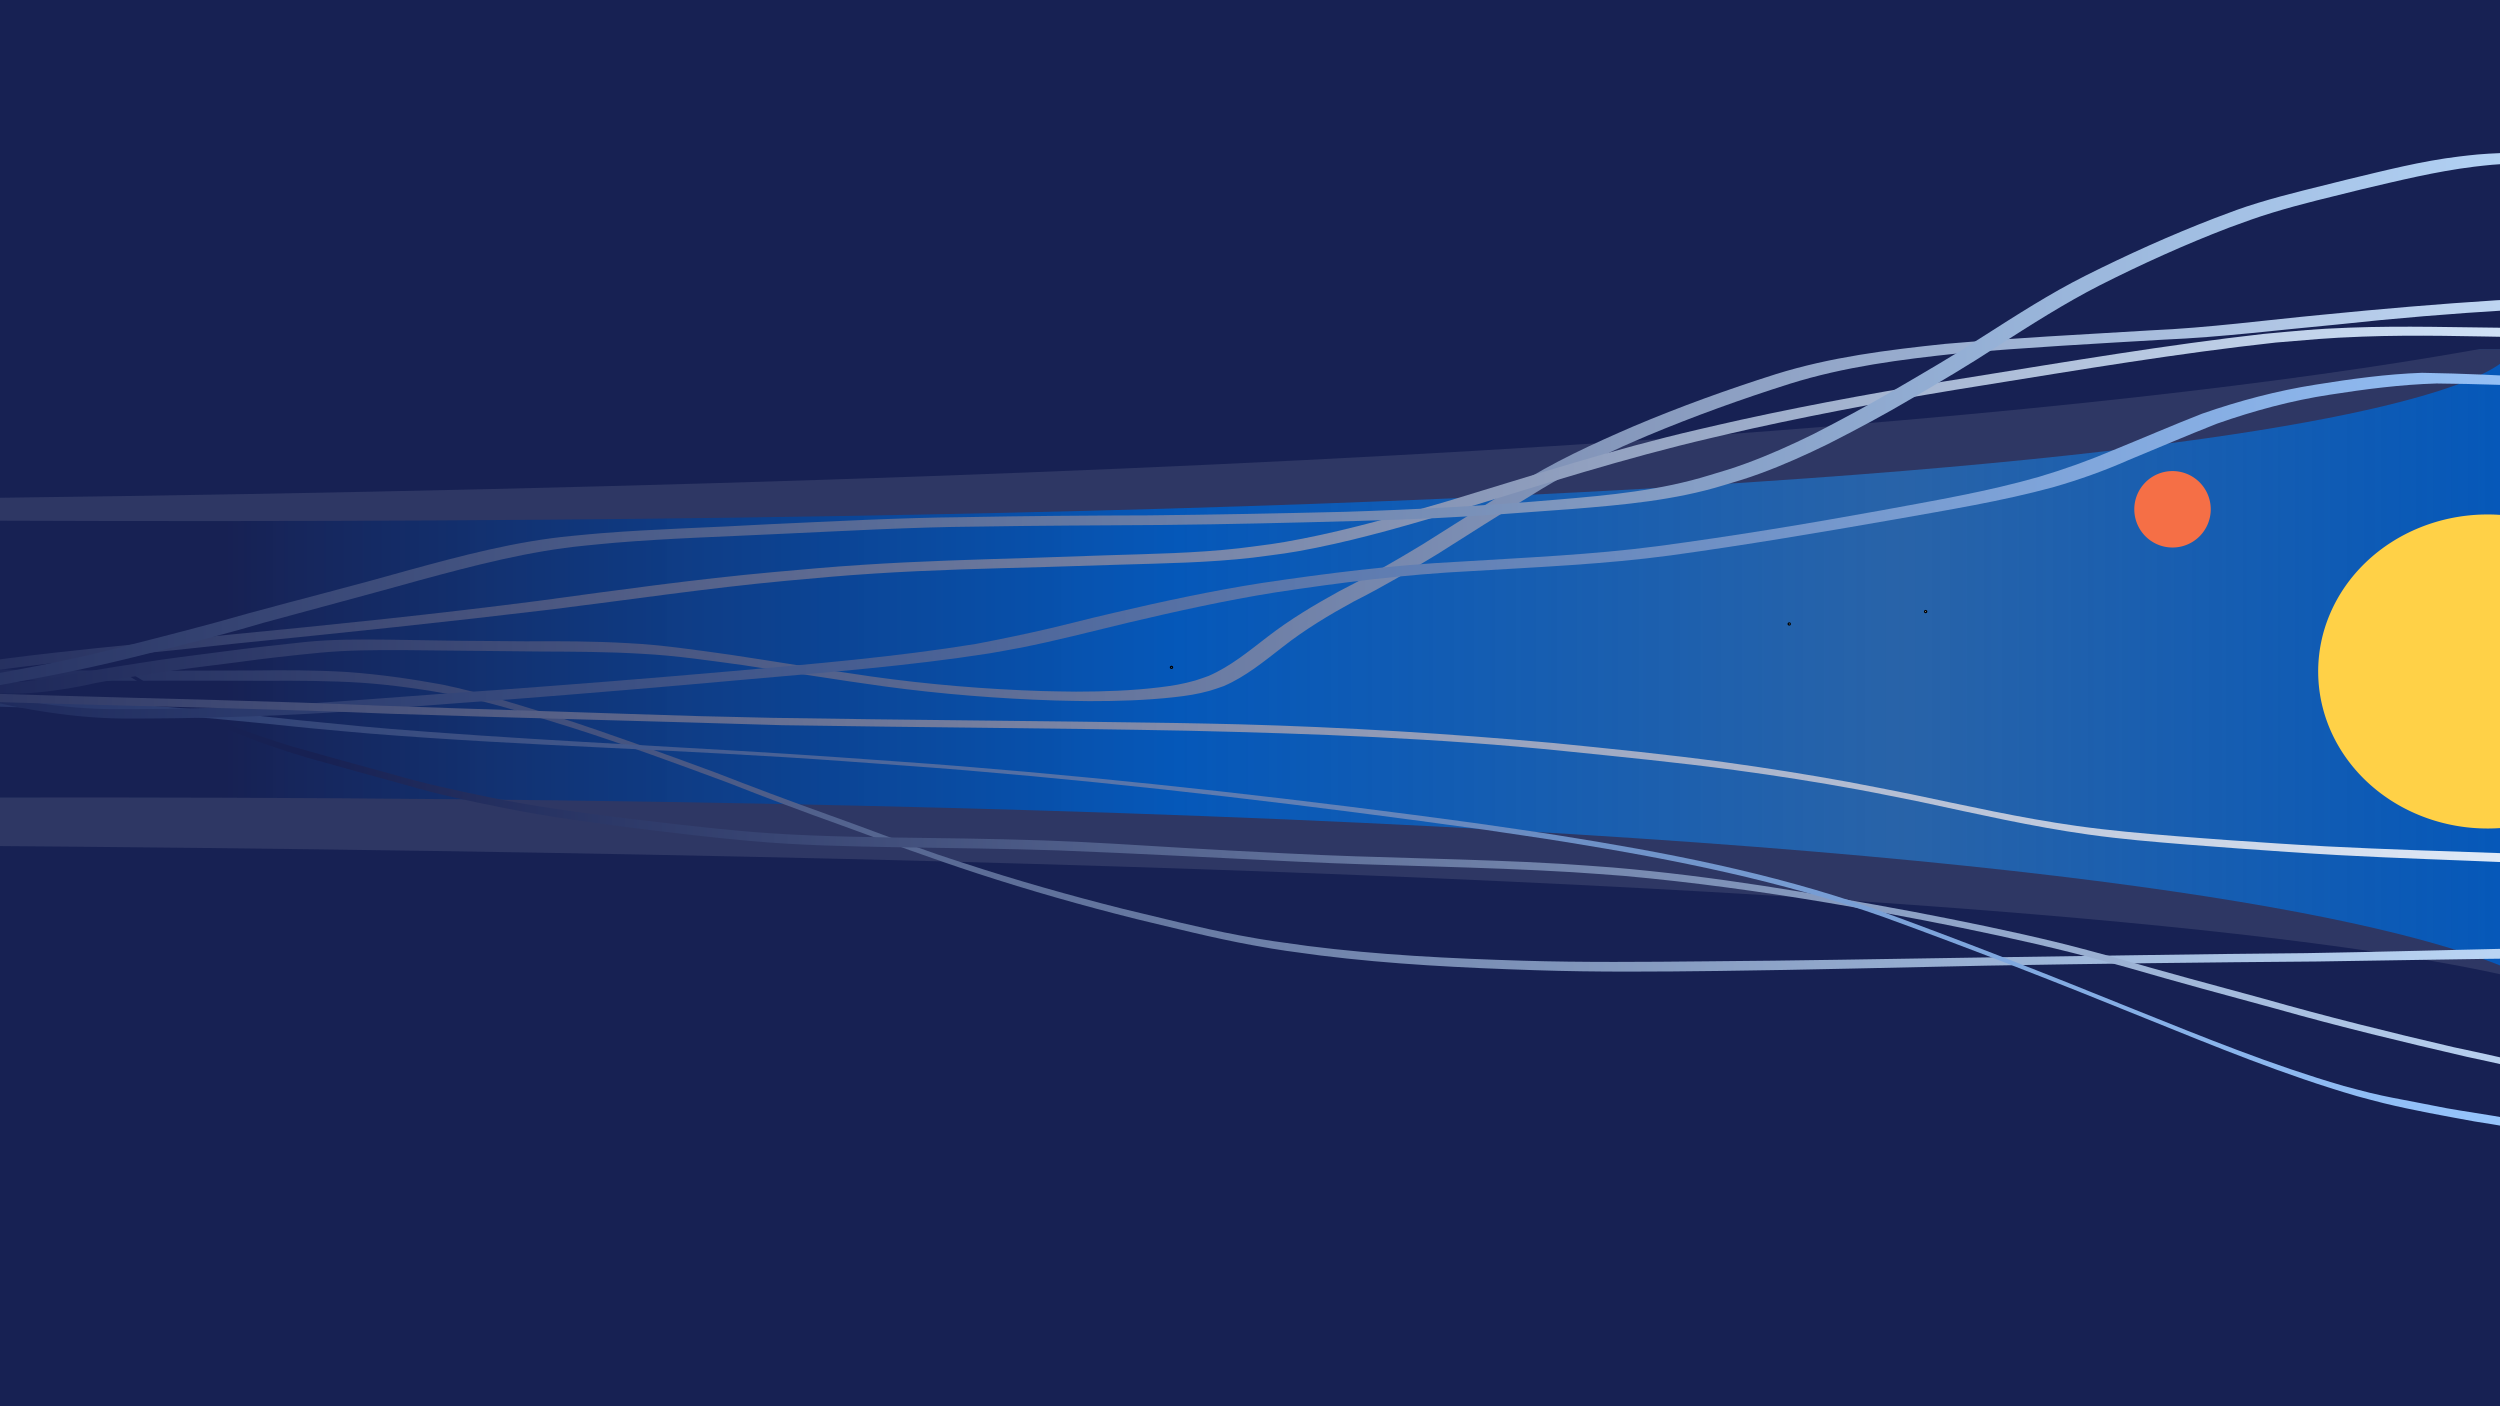 <?xml version="1.0" encoding="UTF-8" standalone="no"?>
<!-- Created with Inkscape (http://www.inkscape.org/) -->

<svg
   width="1920"
   height="1080"
   viewBox="0 0 1920 1080"
   version="1.1"
   id="svg5"
   inkscape:version="1.2.2 (732a01da63, 2022-12-09)"
   sodipodi:docname="Ozadje.svg"
   xmlns:inkscape="http://www.inkscape.org/namespaces/inkscape"
   xmlns:sodipodi="http://sodipodi.sourceforge.net/DTD/sodipodi-0.dtd"
   xmlns:xlink="http://www.w3.org/1999/xlink"
   xmlns="http://www.w3.org/2000/svg"
   xmlns:svg="http://www.w3.org/2000/svg">
  <rect x="0" y="0" width="1920" height="1080" fill="#808080" stroke="none"/>
  <sodipodi:namedview
     id="namedview7"
     pagecolor="#ffffff"
     bordercolor="#000000"
     borderopacity="0.25"
     inkscape:showpageshadow="2"
     inkscape:pageopacity="0.0"
     inkscape:pagecheckerboard="0"
     inkscape:deskcolor="#d1d1d1"
     inkscape:document-units="px"
     showgrid="true"
     inkscape:zoom="0.63020833"
     inkscape:cx="935.40496"
     inkscape:cy="547.43802"
     inkscape:window-width="1920"
     inkscape:window-height="1009"
     inkscape:window-x="-8"
     inkscape:window-y="-8"
     inkscape:window-maximized="1"
     inkscape:current-layer="layer1">
    <inkscape:grid
       type="xygrid"
       id="grid1153" />
  </sodipodi:namedview>
  <defs
     id="defs2">
    <linearGradient
       inkscape:collect="always"
       id="linearGradient28306">
      <stop
         style="stop-color:#172153;stop-opacity:1;"
         offset="0"
         id="stop28302" />
      <stop
         style="stop-color:#b9d9fb;stop-opacity:1;"
         offset="1"
         id="stop28304" />
    </linearGradient>
    <linearGradient
       inkscape:collect="always"
       id="linearGradient28227">
      <stop
         style="stop-color:#172153;stop-opacity:1;"
         offset="0"
         id="stop28223" />
      <stop
         style="stop-color:#e9f3ff;stop-opacity:1;"
         offset="1"
         id="stop28225" />
    </linearGradient>
    <linearGradient
       inkscape:collect="always"
       id="linearGradient28079">
      <stop
         style="stop-color:#172153;stop-opacity:1;"
         offset="0"
         id="stop28075" />
      <stop
         style="stop-color:#d9ebff;stop-opacity:1;"
         offset="1"
         id="stop28077" />
    </linearGradient>
    <linearGradient
       inkscape:collect="always"
       id="linearGradient27931">
      <stop
         style="stop-color:#172153;stop-opacity:1;"
         offset="0"
         id="stop27927" />
      <stop
         style="stop-color:#9cc9ff;stop-opacity:1;"
         offset="1"
         id="stop27929" />
    </linearGradient>
    <linearGradient
       inkscape:collect="always"
       id="linearGradient27783">
      <stop
         style="stop-color:#172153;stop-opacity:1;"
         offset="0"
         id="stop27779" />
      <stop
         style="stop-color:#98c7ff;stop-opacity:1;"
         offset="1"
         id="stop27781" />
    </linearGradient>
    <linearGradient
       inkscape:collect="always"
       id="linearGradient27359">
      <stop
         style="stop-color:#172153;stop-opacity:1;"
         offset="0"
         id="stop27355" />
      <stop
         style="stop-color:#cce4ff;stop-opacity:1;"
         offset="1"
         id="stop27357" />
    </linearGradient>
    <linearGradient
       inkscape:collect="always"
       id="linearGradient27004">
      <stop
         style="stop-color:#172153;stop-opacity:1;"
         offset="0.154"
         id="stop27000" />
      <stop
         style="stop-color:#c8e2ff;stop-opacity:1;"
         offset="1"
         id="stop27002" />
    </linearGradient>
    <linearGradient
       inkscape:collect="always"
       id="linearGradient24567">
      <stop
         style="stop-color:#172153;stop-opacity:1;"
         offset="0"
         id="stop24563" />
      <stop
         style="stop-color:#c5e1ff;stop-opacity:1;"
         offset="1"
         id="stop24565" />
    </linearGradient>
    <linearGradient
       id="linearGradient17404"
       inkscape:swatch="solid">
      <stop
         style="stop-color:#f56f46;stop-opacity:1;"
         offset="0"
         id="stop17402" />
    </linearGradient>
    <linearGradient
       inkscape:collect="always"
       id="linearGradient10129">
      <stop
         style="stop-color:#172153;stop-opacity:1;"
         offset="0.109"
         id="stop10125" />
      <stop
         style="stop-color:#0056bb;stop-opacity:0.962;"
         offset="0.468"
         id="stop10138" />
      <stop
         style="stop-color:#0056bb;stop-opacity:0.686;"
         offset="0.74"
         id="stop10140" />
      <stop
         style="stop-color:#0056bb;stop-opacity:1;"
         offset="1"
         id="stop10127" />
    </linearGradient>
    <linearGradient
       id="linearGradient6504"
       inkscape:swatch="solid">
      <stop
         style="stop-color:#ffffff;stop-opacity:1;"
         offset="0"
         id="stop6502" />
    </linearGradient>
    <linearGradient
       id="linearGradient2809"
       inkscape:swatch="solid">
      <stop
         style="stop-color:#172153;stop-opacity:1;"
         offset="0"
         id="stop2807" />
    </linearGradient>
    <linearGradient
       id="linearGradient2801"
       inkscape:swatch="solid">
      <stop
         style="stop-color:#172153;stop-opacity:1;"
         offset="0"
         id="stop2799" />
    </linearGradient>
    <linearGradient
       id="linearGradient2685"
       inkscape:swatch="solid">
      <stop
         style="stop-color:#2e3764;stop-opacity:1;"
         offset="0"
         id="stop2683" />
    </linearGradient>
    <linearGradient
       id="linearGradient1897"
       inkscape:swatch="solid">
      <stop
         style="stop-color:#2e3764;stop-opacity:1;"
         offset="0"
         id="stop1895" />
    </linearGradient>
    <linearGradient
       id="linearGradient1185"
       inkscape:swatch="solid">
      <stop
         style="stop-color:#ff0000;stop-opacity:1;"
         offset="0"
         id="stop1183" />
    </linearGradient>
    <linearGradient
       id="linearGradient1171"
       inkscape:swatch="solid">
      <stop
         style="stop-color:#0058c0;stop-opacity:1;"
         offset="0"
         id="stop1169" />
    </linearGradient>
    <linearGradient
       id="linearGradient1163"
       inkscape:swatch="solid">
      <stop
         style="stop-color:#ff0000;stop-opacity:1;"
         offset="0"
         id="stop1161" />
    </linearGradient>
    <linearGradient
       id="linearGradient1093"
       inkscape:swatch="solid">
      <stop
         style="stop-color:#ff0000;stop-opacity:1;"
         offset="0"
         id="stop1091" />
    </linearGradient>
    <linearGradient
       inkscape:collect="always"
       xlink:href="#linearGradient1897"
       id="linearGradient1899"
       x1="-868.496"
       y1="312.595"
       x2="1932.696"
       y2="312.595"
       gradientUnits="userSpaceOnUse"
       gradientTransform="translate(-3.174,22.215)" />
    <linearGradient
       inkscape:collect="always"
       xlink:href="#linearGradient2685"
       id="linearGradient2687"
       x1="-898.821"
       y1="685.46"
       x2="1931.166"
       y2="685.46"
       gradientUnits="userSpaceOnUse"
       gradientTransform="matrix(1.021,0,0,1.286,4.87,-183.072)" />
    <linearGradient
       inkscape:collect="always"
       xlink:href="#linearGradient2809"
       id="linearGradient2811"
       x1="-30.149"
       y1="923.504"
       x2="1939.041"
       y2="923.504"
       gradientUnits="userSpaceOnUse"
       gradientTransform="translate(-4.76,20.628)" />
    <linearGradient
       inkscape:collect="always"
       xlink:href="#linearGradient10129"
       id="linearGradient10131"
       x1="-39.669"
       y1="528.397"
       x2="2002.512"
       y2="528.397"
       gradientUnits="userSpaceOnUse"
       gradientTransform="translate(-11.107,-3.174)" />
    <linearGradient
       inkscape:collect="always"
       xlink:href="#linearGradient24567"
       id="linearGradient24569"
       x1="-90.218"
       y1="627.152"
       x2="2051.241"
       y2="627.152"
       gradientUnits="userSpaceOnUse" />
    <linearGradient
       inkscape:collect="always"
       xlink:href="#linearGradient27004"
       id="linearGradient27006"
       x1="-90.02"
       y1="669.834"
       x2="2090.055"
       y2="669.834"
       gradientUnits="userSpaceOnUse" />
    <linearGradient
       inkscape:collect="always"
       xlink:href="#linearGradient27359"
       id="linearGradient27361"
       x1="-78.714"
       y1="379.869"
       x2="2087.028"
       y2="379.869"
       gradientUnits="userSpaceOnUse" />
    <linearGradient
       inkscape:collect="always"
       xlink:href="#linearGradient27783"
       id="linearGradient27785"
       x1="-263.463"
       y1="702.701"
       x2="1952.036"
       y2="702.701"
       gradientUnits="userSpaceOnUse" />
    <linearGradient
       inkscape:collect="always"
       xlink:href="#linearGradient27931"
       id="linearGradient27933"
       x1="-125.528"
       y1="419.088"
       x2="2049.59"
       y2="419.088"
       gradientUnits="userSpaceOnUse" />
    <linearGradient
       inkscape:collect="always"
       xlink:href="#linearGradient28079"
       id="linearGradient28081"
       x1="-168.372"
       y1="401.025"
       x2="2030.212"
       y2="401.025"
       gradientUnits="userSpaceOnUse" />
    <linearGradient
       inkscape:collect="always"
       xlink:href="#linearGradient28227"
       id="linearGradient28229"
       x1="-255.55"
       y1="594.558"
       x2="2020.138"
       y2="594.558"
       gradientUnits="userSpaceOnUse" />
    <linearGradient
       inkscape:collect="always"
       xlink:href="#linearGradient28306"
       id="linearGradient28308"
       x1="-240.859"
       y1="334.273"
       x2="2019.738"
       y2="334.273"
       gradientUnits="userSpaceOnUse" />
  </defs>
  <g
     inkscape:label="Layer 1"
     inkscape:groupmode="layer"
     id="layer1">
    <rect
       style="opacity:1;fill:url(#linearGradient10131);fill-opacity:1;fill-rule:nonzero"
       id="rect10123"
       width="2042.182"
       height="514.116"
       x="-50.777"
       y="268.165"
       ry="1.587" />
    <rect
       style="fill:#ff0000;fill-opacity:0;fill-rule:nonzero"
       id="rect1097"
       width="30.149"
       height="1.587"
       x="1916.826"
       y="430.017"
       ry="0.793" />
    <path
       style="fill:#ff0000;fill-opacity:0;fill-rule:nonzero"
       d="M 1.587,380.826 C 1926.347,379.24 1918.413,218.975 1918.413,218.975 l 3.174,522.05 c 0,0 -1915.24,-157.091 -1921.587,-163.438"
       id="path1155" />
    <rect
       style="opacity:1;fill:url(#linearGradient2811);fill-opacity:1;fill-rule:nonzero"
       id="rect2805"
       width="1969.19"
       height="371.306"
       x="-34.909"
       y="758.479"
       ry="1.587" />
    <path
       style="fill:#ff0000;fill-opacity:0;fill-rule:nonzero"
       d="m 0,377.653 c 1934.281,0 1926.347,3.174 1926.347,3.174"
       id="path1175" />
    <path
       style="fill:#ff0000;fill-opacity:0;fill-rule:nonzero"
       d="M 1.587,382.413 C 1939.041,380.826 1923.174,244.364 1923.174,244.364 l 3.174,133.289"
       id="path1177" />
    <path
       style="fill:url(#linearGradient1899);fill-opacity:1;fill-rule:nonzero"
       d="m 1929.521,268.165 -1942.215,-3.174 6.347,139.636 c 0,0 -1946.975,-12.694 0,-4.76 C 1940.628,407.802 1929.521,268.165 1929.521,268.165 Z"
       id="path1191" />
    <path
       style="fill:url(#linearGradient2687);fill-opacity:1;fill-rule:nonzero;stroke-width:1.146"
       d="M 1977.123,783.868 H -9.715 L -11.336,612.511 c 0,0 -2028.974,4.08 0,0 C 2017.637,608.432 1977.123,783.868 1977.123,783.868 Z"
       id="path2627" />
    <rect
       style="fill:#172153;fill-opacity:1;fill-rule:nonzero"
       id="rect2797"
       width="1953.322"
       height="272.926"
       x="-28.562"
       y="-4.76"
       ry="1.587" />
    <circle
       id="path9808"
       style="fill:#ffffff;stroke:#000000;fill-opacity:1"
       cx="1478.876"
       cy="469.686"
       r="0.799" />
    <circle
       id="path10055"
       style="fill:#ffffff;stroke:#000000"
       cx="1374.149"
       cy="479.207"
       r="0.799" />
    <circle
       id="path10069"
       style="fill:#ffffff;stroke:#000000"
       cx="1824.793"
       cy="433.19"
       r="0.799" />
    <path
       style="opacity:1;fill:#172153;fill-opacity:1;fill-rule:nonzero;stroke-width:0.927"
       d="m 2013.62,785.9 -2046.942,2.728 c 0,0 -6.347,-139.138 -4.76,-139.138 1.587,0 -2077.091,-15.005 1.587,0 C 2042.182,664.495 2013.62,785.9 2013.62,785.9 Z"
       id="path12428" />
    <path
       style="opacity:1;fill:#172153;fill-opacity:1;fill-rule:nonzero;stroke-width:1.028"
       d="m 2170.711,176.132 -2181.543,22.215 1.678,184.066 c 0,0 -2179.865,26.975 0,0 C 2170.711,355.438 2170.711,176.132 2170.711,176.132 Z"
       id="path13136" />
    <path
       style="opacity:1;fill:#ffd147;fill-opacity:1;fill-rule:nonzero;stroke-width:0.596"
       id="path15675"
       sodipodi:type="arc"
       sodipodi:cx="1910.4792"
       sodipodi:cy="515.70251"
       sodipodi:rx="130.11569"
       sodipodi:ry="120.59505"
       sodipodi:start="0"
       sodipodi:end="6.2569579"
       sodipodi:arc-type="arc"
       d="M 2040.595,515.703 A 130.116,120.595 0 0 1 1911.332,636.295 130.116,120.595 0 0 1 1780.375,517.284 130.116,120.595 0 0 1 1907.92,395.131 130.116,120.595 0 0 1 2040.55,512.54"
       sodipodi:open="true" />
    <path
       style="opacity:1;fill:#f56f46;fill-opacity:1;fill-rule:nonzero"
       id="path16405"
       sodipodi:type="arc"
       sodipodi:cx="1668.4958"
       sodipodi:cy="391.1405"
       sodipodi:rx="29.355371"
       sodipodi:ry="29.355371"
       sodipodi:start="0"
       sodipodi:end="6.2569579"
       sodipodi:open="true"
       sodipodi:arc-type="arc"
       d="m 1697.851,391.14 a 29.355,29.355 0 0 1 -29.163,29.355 29.355,29.355 0 0 1 -29.545,-28.97 29.355,29.355 0 0 1 28.776,-29.735 29.355,29.355 0 0 1 29.923,28.58" />
    <path
       style="opacity:1;fill:url(#linearGradient24569);fill-opacity:1;fill-rule:nonzero"
       id="path24561"
       d="m -78.117,516.925 c 7.813,-0.448 15.537,0.297 23.271,1.313 20.526,2.125 41.131,3.219 61.746,3.973 29.277,0.754 58.568,0.62 87.852,0.589 36.538,-0.112 73.077,-0.057 109.615,0.051 24.506,-0.123 48.986,-0.039 73.448,1.503 24.329,1.706 48.486,5.248 72.455,9.672 30.275,6.202 59.702,15.833 89.202,24.909 40.306,12.838 80.005,27.487 119.656,42.199 29.121,11.469 58.401,22.511 87.881,33.021 34.461,12.6 68.868,25.331 103.754,36.712 40.216,13.137 80.913,24.718 121.952,34.974 29.558,7.028 59.008,14.551 88.909,20.026 23.598,4.321 28.349,4.678 52.44,7.953 54.783,6.827 109.958,9.502 165.098,11.305 47.013,1.578 94.045,1.139 141.069,0.577 68.176,-0.826 136.334,-2.714 204.501,-4.066 84.972,-1.525 169.949,-2.538 254.931,-3.205 57.388,-0.792 114.769,-1.956 172.16,-2.546 24.731,-0.248 49.463,-0.273 74.195,-0.263 8.408,-10e-4 16.815,0.026 25.222,0.07 0,0 -11.593,-8.424 -11.593,-8.424 v 0 c -8.345,0.035 -16.691,0.054 -25.037,0.069 -24.46,0.085 -48.919,0.323 -73.374,0.883 -56.801,1.261 -113.594,2.881 -170.402,3.808 -84.889,0.697 -169.765,2.254 -254.648,3.423 -68.715,1.045 -137.427,2.376 -206.148,2.863 -46.954,0.449 -93.915,0.912 -140.861,-0.491 -55.084,-1.683 -110.204,-4.343 -164.91,-11.327 -23.738,-3.319 -29.336,-3.818 -52.594,-8.162 -29.988,-5.602 -59.513,-13.295 -89.186,-20.313 -40.998,-10.315 -81.673,-21.875 -121.861,-35.019 -6.852,-2.253 -13.731,-4.424 -20.555,-6.759 -28.103,-9.615 -55.759,-20.491 -83.748,-30.425 -29.332,-10.493 -58.486,-21.462 -87.52,-32.757 -39.772,-14.593 -79.558,-29.199 -119.862,-42.268 -29.668,-9.145 -59.269,-18.854 -89.718,-25.103 -24.021,-4.378 -48.231,-7.845 -72.599,-9.573 -24.371,-1.497 -48.754,-1.489 -73.165,-1.19 -36.476,0.134 -72.952,0.23 -109.428,0.082 -29.45,-0.103 -58.907,-0.13 -88.347,-1.01 -20.769,-0.79 -41.542,-1.881 -62.179,-4.46 -7.887,-1.044 -15.762,-1.632 -23.725,-1.407 0,0 12.101,8.792 12.101,8.792 z" />
    <circle
       id="path25961"
       style="fill:#3e96ff;stroke:#000000"
       cx="899.702"
       cy="512.529"
       r="0.799" />
    <path
       style="opacity:1;fill:url(#linearGradient27006);fill-opacity:1;fill-rule:nonzero"
       id="path26998"
       d="m -77.936,501.051 c 7.492,-0.083 14.986,-0.087 22.479,-0.075 6.12,0.027 12.239,0.031 18.359,0.052 4.768,0.083 9.502,-0.925 14.069,-2.22 4.504,-1.382 8.966,-2.778 13.624,-3.554 5.717,-0.659 11.491,-0.608 17.238,-0.633 6.433,-0.257 12.761,0.92 19.066,2.004 6.273,1.133 12.453,2.646 18.556,4.48 6.207,1.474 12.503,2.644 18.802,3.674 5.128,1.237 9.991,3.309 15.074,4.74 7.231,1.957 13.5,6.22 20.026,9.744 3.48,2.506 18.041,9.264 -0.398,-0.157 -1.419,-0.725 2.732,1.64 4.08,2.49 2.777,1.75 5.509,3.57 8.273,5.341 11.831,7.738 24.261,14.477 36.744,21.087 9.92,4.642 19.86,9.239 29.998,13.389 18.467,7.959 37.492,14.373 56.736,20.148 25.482,7.065 50.918,14.301 76.45,21.184 24.987,7.434 50.527,12.731 76.073,17.822 33.606,6.759 67.602,11.268 101.584,15.634 28.829,3.516 57.653,7.063 86.588,9.592 38.561,3.544 77.296,4.246 115.989,4.928 40.106,0.563 80.216,1.093 120.307,2.359 61.664,2.358 123.275,5.816 184.916,8.696 70.252,3.374 140.64,3.823 210.855,8.055 13.202,0.796 26.383,1.903 39.574,2.855 52.547,4.748 104.872,11.916 156.894,20.689 27.67,4.666 46.877,8.419 74.312,13.591 38.029,7.423 75.985,15.417 113.571,24.858 14.284,3.588 28.287,7.499 42.486,11.387 37.901,11.017 75.998,21.355 114.097,31.666 48.217,13.664 96.955,25.373 145.765,36.697 45.234,9.559 90.051,20.947 135.231,30.738 10.971,2.292 21.986,4.389 33.035,6.27 5.889,1.003 11.784,1.728 17.635,2.933 6.467,1.447 3.166,0.701 9.903,2.239 0,0 -11.58,-8.818 -11.58,-8.818 v 0 c -6.79,-1.56 -3.463,-0.818 -9.979,-2.234 -16.508,-2.985 -33.26,-4.69 -49.638,-8.455 -44.839,-9.382 -89.289,-20.531 -134.128,-29.928 -49.15,-11.421 -98.112,-23.615 -146.651,-37.431 -38.026,-10.267 -76.04,-20.596 -113.886,-31.507 -14.29,-3.87 -27.889,-7.64 -42.279,-11.176 -37.25,-9.155 -74.882,-16.762 -112.541,-24.004 -76.547,-14.21 -153.386,-27.425 -231.033,-33.994 -13.182,-0.934 -26.354,-2.031 -39.547,-2.803 -70.188,-4.107 -140.553,-4.305 -210.761,-7.987 -35.377,-1.79 -45.243,-2.206 -80.066,-4.286 -35.538,-2.122 -71.066,-4.503 -106.653,-5.707 -40.073,-1.293 -80.164,-1.811 -120.254,-2.298 -38.846,-0.671 -77.727,-1.611 -116.422,-5.365 -28.882,-2.679 -57.678,-6.165 -86.481,-9.574 -33.995,-4.299 -67.998,-8.806 -101.574,-15.749 -25.626,-5.238 -51.226,-10.734 -76.333,-18.13 -25.488,-6.861 -50.924,-13.926 -76.315,-21.136 -19.395,-5.966 -38.558,-12.584 -57.185,-20.673 -10.159,-4.267 -20.184,-8.854 -30.105,-13.646 -1.333,-0.701 -2.663,-1.407 -3.998,-2.102 -1.286,-0.67 -5.075,-2.796 -3.866,-1.995 2.808,1.859 5.785,3.45 8.675,5.179 1.35,0.808 -2.71,-1.6 -4.056,-2.415 -3.573,-2.163 -4.94,-3.051 -8.486,-5.293 -12.121,-7.703 -24.288,-15.343 -36.952,-22.146 -6.58,-3.618 -12.995,-7.744 -20.359,-9.605 -5.066,-1.537 -9.969,-3.648 -15.19,-4.61 -6.25,-1.084 -12.535,-2.113 -18.658,-3.785 -6.161,-1.762 -12.384,-3.268 -18.7,-4.37 -6.339,-1.049 -12.711,-2.029 -19.162,-1.758 -5.836,0.04 -11.716,-0.087 -17.505,0.758 -4.647,0.905 -9.121,2.371 -13.662,3.683 -4.524,1.168 -9.152,2.033 -13.846,1.896 -6.072,0.021 -12.144,0.025 -18.216,0.052 -7.562,0.012 -15.124,0.007 -22.685,-0.075 0,0 12.084,8.78 12.084,8.78 z" />
    <path
       style="opacity:1;fill:url(#linearGradient27361);fill-opacity:1;fill-rule:nonzero"
       id="path27353"
       d="m -66.646,532.781 c 7.983,-0.101 15.966,-0.076 23.949,-0.075 7.636,-0.008 15.271,0.012 22.907,0.039 8.538,-0.004 17.076,-0.057 25.614,-0.084 15.54,0.396 30.944,-1.454 46.259,-3.875 2.932,-0.529 5.873,-1.014 8.797,-1.586 16.408,-3.214 3.807,-1.103 20.985,-4.179 11.995,-2.148 24.052,-3.936 36.1,-5.76 21.463,-3.572 43.105,-5.827 64.662,-8.7 20.926,-2.917 41.939,-5.23 62.969,-7.266 21.247,-2.003 42.616,-2.1 63.938,-2.006 35.035,0.416 70.072,0.762 105.108,1.077 26.21,0.105 52.4,0.189 78.569,1.756 26.176,1.371 52.141,5.261 78.092,8.789 36.071,5.396 72.056,11.323 108.192,16.284 43.427,5.879 87.196,9.368 130.996,10.783 8.68,0.28 17.366,0.33 26.049,0.496 21.597,0.005 43.236,-0.592 64.718,-2.973 10.348,-1.147 18.08,-2.289 27.983,-5.039 3.567,-0.991 7.021,-2.35 10.532,-3.525 16.958,-7.269 31.242,-19.185 45.718,-30.369 16.937,-13.272 35.401,-24.352 54.253,-34.644 21.981,-11.044 43.138,-23.554 64.138,-36.333 23.798,-15.219 47.721,-30.236 71.82,-44.975 22.67,-14.13 46.263,-26.724 70.582,-37.78 6.277,-2.854 12.649,-5.494 18.974,-8.241 35.786,-14.978 72.325,-28.128 109.3,-39.843 42.043,-13.171 85.814,-18.742 129.464,-23.356 52.498,-4.565 105.12,-7.433 157.718,-10.537 44.628,-1.877 88.944,-7.569 133.39,-11.637 44.025,-4.792 88.17,-8.431 132.373,-11.078 37.199,-2.071 74.429,-3.515 111.622,-5.711 15.964,-0.96 31.916,-2.137 47.903,-2.649 0,0 -11.816,-8.52 -11.816,-8.52 v 0 c -15.726,0.626 -31.389,2.187 -47.085,3.284 -37.009,2.508 -74.071,3.995 -111.105,6.079 -44.246,2.806 -88.425,6.623 -132.543,11.007 -44.219,4.17 -88.285,10.158 -132.699,12.079 -52.686,3.165 -105.413,5.876 -158.005,10.401 -43.826,4.61 -87.821,10.07 -130.04,23.271 -36.971,11.745 -73.503,24.922 -109.236,40.046 -30.99,13.414 -61.827,27.446 -90.296,45.76 -24.061,14.791 -47.916,29.908 -71.799,44.982 -21.051,12.749 -42.385,24.985 -64.337,36.132 -18.896,10.402 -37.457,21.496 -54.549,34.713 -14.367,11.05 -28.529,22.821 -45.298,30.089 -3.432,1.175 -6.809,2.526 -10.296,3.526 -9.556,2.739 -17.406,4.019 -27.381,5.233 -21.226,2.584 -42.63,3.285 -63.995,3.321 -8.642,-0.149 -17.287,-0.173 -25.926,-0.447 -43.926,-1.392 -87.809,-5.066 -131.329,-11.175 -36.346,-5.189 -72.538,-11.344 -108.848,-16.77 -26.037,-3.597 -52.085,-7.573 -78.364,-8.858 -26.051,-1.512 -52.116,-1.549 -78.206,-1.402 -35.125,-0.17 -70.247,-0.569 -105.366,-1.265 -21.48,-0.214 -43.047,-0.376 -64.44,1.831 -21.001,2.267 -42.015,4.495 -62.948,7.334 -21.498,2.875 -43.057,5.318 -64.461,8.872 -22.129,3.365 -44.208,6.97 -66.165,11.33 -15.378,2.317 -30.828,4.001 -46.411,3.496 -8.615,-0.026 -17.229,-0.08 -25.844,-0.084 -7.6,0.027 -15.2,0.046 -22.8,0.039 -8.052,4.3e-4 -16.105,0.024 -24.157,-0.075 0,0 12.068,8.768 12.068,8.768 z" />
    <path
       style="opacity:1;fill:url(#linearGradient27785);fill-opacity:1;fill-rule:nonzero"
       id="path27777"
       d="m 1940.153,861.544 c -16.878,-3.298 -33.844,-6.058 -50.838,-8.683 -3.488,-0.59 -6.984,-1.138 -10.465,-1.77 -4.559,-0.829 -19.997,-3.91 -24.121,-4.71 -12.819,-2.487 -21.517,-3.957 -34.427,-7.055 -6.788,-1.629 -13.508,-3.53 -20.262,-5.295 -55.011,-15.929 -108.076,-37.594 -161.156,-58.9 -66.519,-26.998 -133.349,-53.207 -200.835,-77.692 -78.198,-27.283 -159.82,-42.99 -241.447,-55.91 -20.824,-3.296 -41.715,-6.162 -62.572,-9.243 -131.446,-17.951 -263.345,-33.023 -395.585,-43.786 -31.505,-2.564 -63.05,-4.622 -94.575,-6.932 -104.56,-7.338 -209.315,-11.637 -313.844,-19.441 -47.766,-3.566 -53.875,-4.425 -99.695,-8.941 -13.997,-1.503 -27.988,-3.051 -41.99,-4.509 -29.184,-3.039 -48.405,-5.02 -77.616,-7.084 -41.487,-2.931 -83.004,-4.088 -124.569,-5.163 -76.775,-1.467 -153.585,-2.096 -230.366,-0.732 -6.419,0.245 -12.837,0.49 -19.256,0.735 0,0 10.642,7.652 10.642,7.652 v 0 c 6.221,-0.375 12.442,-0.751 18.663,-1.126 76.227,-2.705 152.527,-1.906 228.773,-0.349 35.242,1.033 50.638,1.274 85.496,3.102 39.032,2.048 77.906,5.462 116.794,9.322 13.88,1.378 27.753,2.819 41.63,4.229 15.286,1.38 30.558,2.914 45.857,4.14 121.015,9.696 242.481,12.28 363.551,21.168 31.599,2.369 63.219,4.461 94.796,7.106 133.09,11.149 265.746,27.271 398.014,45.644 20.968,3.172 41.97,6.125 62.903,9.515 82.305,13.327 164.526,29.691 243.295,57.554 67.466,24.58 134.359,50.678 200.86,77.76 53.5,21.61 106.974,43.598 162.459,59.718 6.823,1.795 13.613,3.719 20.469,5.386 23.049,5.604 46.471,9.74 69.79,14.018 17.236,2.694 34.443,5.53 51.507,9.182 0,0 -11.882,-8.913 -11.882,-8.913 z" />
    <path
       style="opacity:1;fill:url(#linearGradient27933);fill-opacity:1;fill-rule:nonzero"
       id="path27925"
       d="m 2037.704,299.762 c -2.691,-0.637 -7.495,-1.801 -9.808,-2.192 -24.154,-4.079 -48.734,-5.525 -73.132,-7.29 -31.533,-2.026 -63.105,-3.452 -94.699,-3.969 -27.336,0.989 -54.486,4.721 -81.462,9.07 -29.769,4.665 -58.928,12.419 -87.359,22.31 -22.86,8.937 -45.377,18.727 -68.123,27.953 -18.66,7.935 -37.722,14.784 -57.154,20.549 -39.791,11.421 -80.694,18.291 -121.349,25.812 -56.962,10.342 -114.094,19.779 -171.479,27.445 -50.702,6.644 -101.823,8.763 -152.814,11.948 -50.851,2.55 -101.372,8.887 -151.691,16.407 -38.209,5.981 -76.019,14.161 -113.665,22.95 -5.37,1.271 -10.748,2.512 -16.111,3.814 -13.324,3.235 -18.15,4.629 -31.523,7.773 -19.179,4.509 -38.434,8.45 -57.777,12.184 -62.361,10.122 -125.371,15.398 -188.261,20.97 -59.95,5.299 -119.941,10.029 -179.96,14.453 -46.326,2.931 -92.573,6.959 -138.892,9.981 -52.491,3.376 -105.092,4.853 -157.686,4.702 -46.291,-0.635 -90.977,-10.017 -135.434,-22.069 -23.125,-6.497 -46.089,-13.565 -68.694,-21.693 -2.053,-0.741 -4.106,-1.481 -6.16,-2.222 0,0 11.379,8.878 11.379,8.878 v 0 c 2.012,0.707 4.023,1.415 6.035,2.122 22.357,7.82 45.036,14.672 67.88,20.926 44.13,11.664 89.105,20.813 134.943,21.289 52.703,0.031 105.414,-1.375 158.026,-4.558 46.258,-2.911 92.426,-7.059 138.672,-10.157 59.74,-4.648 119.445,-9.657 179.122,-15.071 63.245,-5.635 126.649,-10.473 189.422,-20.292 7.607,-1.377 15.232,-2.657 22.82,-4.131 27.95,-5.429 55.472,-12.716 83.152,-19.322 37.441,-8.838 75.026,-17.171 113.026,-23.268 50.211,-7.661 100.647,-13.977 151.415,-16.468 50.998,-3.117 102.133,-5.216 152.816,-12.057 57.345,-7.915 114.433,-17.562 171.453,-27.53 41.105,-7.351 82.463,-13.936 122.783,-24.986 19.528,-5.641 38.652,-12.43 57.257,-20.653 22.638,-9.354 45.155,-19.012 67.947,-27.984 28.291,-9.917 57.276,-17.795 86.959,-22.292 27.072,-4.236 54.331,-7.759 81.749,-8.576 31.265,0.37 62.531,1.239 93.732,3.359 28.295,2.138 56.949,3.804 84.529,10.923 0,0 -11.886,-9.039 -11.886,-9.039 z" />
    <path
       style="opacity:1;fill:url(#linearGradient28081);fill-opacity:1;fill-rule:nonzero"
       id="path28073"
       d="m 2018.241,255.609 c -29.402,-3.057 -59.003,-3.215 -88.53,-3.787 -41.728,-0.373 -83.49,-1.764 -125.212,-0.19 -29.027,1.095 -36.456,2.16 -66.044,4.806 -74.97,8.481 -149.393,21.1 -223.863,33.075 -59.595,9.425 -119.015,20.034 -177.96,32.955 -10.888,2.386 -21.733,4.963 -32.599,7.445 -65.104,15.083 -128.681,35.724 -192.591,55.061 -36.62,10.753 -73.407,21.313 -110.894,28.67 -21.759,4.27 -26.868,4.574 -48.752,7.409 -33.857,3.841 -67.946,4.319 -101.963,5.409 -18.853,0.604 -37.703,1.31 -56.556,1.936 -43.665,1.34 -87.362,2.521 -130.961,5.391 -26.773,1.763 -41.265,3.188 -67.886,5.536 -60.24,5.457 -120.155,13.873 -180.076,22.01 -79.53,10.31 -159.323,18.501 -239.144,26.182 -44.938,4.839 -89.975,8.811 -134.884,13.921 -27.502,3.13 -38.319,4.687 -65.656,8.304 -33.36,4.879 -66.877,9.708 -99.531,18.317 -11.408,3.008 -16.543,4.943 -27.283,8.602 -11.618,4.536 -6.217,2.332 -16.228,6.554 0,0 11.928,7.937 11.928,7.937 v 0 c 9.678,-4.376 4.45,-2.096 15.714,-6.772 10.533,-3.801 15.399,-5.748 26.624,-8.897 32.172,-9.024 65.298,-14.116 98.289,-19.019 10.81,-1.444 21.607,-2.98 32.429,-4.331 55.756,-6.961 111.744,-11.935 167.574,-18.227 79.938,-7.972 159.846,-16.324 239.609,-25.896 60.001,-7.438 119.829,-16.379 180.047,-21.973 27.026,-2.424 40.577,-3.807 67.782,-5.563 43.748,-2.824 87.6,-3.831 131.414,-5.03 18.925,-0.569 37.848,-1.205 56.774,-1.773 34.101,-1.022 68.276,-1.505 102.212,-5.387 21.668,-2.869 27.185,-3.229 48.705,-7.575 37.301,-7.532 73.859,-18.368 110.301,-29.191 63.844,-19.472 127.462,-39.861 192.521,-55.011 10.839,-2.493 21.656,-5.082 32.516,-7.478 58.805,-12.971 118.067,-23.758 177.537,-33.184 74.549,-11.997 149.079,-24.526 224.159,-32.764 28.059,-2.308 38.703,-3.519 66.281,-4.543 41.824,-1.553 83.689,-0.237 125.513,0.477 30.258,0.924 60.596,1.55 90.654,5.46 0,0 -11.971,-8.864 -11.971,-8.864 z" />
    <path
       style="opacity:1;fill:url(#linearGradient28229);fill-opacity:1;fill-rule:nonzero"
       id="path28221"
       d="m 2008.135,655.739 c -29.407,0.715 -58.801,0.263 -88.2,-0.543 -44.23,-1.541 -88.486,-2.888 -132.687,-5.164 -26.868,-1.383 -49.945,-3.061 -76.846,-4.885 -13.126,-1 -26.259,-1.921 -39.379,-2.999 -26.004,-2.137 -50.341,-4.229 -76.186,-7.855 -42.794,-6.004 -84.972,-15.537 -127.232,-24.396 -16.147,-3.15 -32.257,-6.495 -48.44,-9.451 -30.629,-5.596 -63.841,-10.869 -94.726,-15.089 -43.599,-5.957 -87.39,-10.306 -131.165,-14.709 -80.361,-7.245 -160.947,-12.201 -241.608,-14.391 -15.937,-0.433 -31.879,-0.662 -47.818,-0.992 -103.619,-1.646 -207.247,-2.249 -310.865,-3.975 -18.625,-0.433 -37.251,-0.791 -55.874,-1.299 -27.934,-0.761 -79.906,-2.57 -108.249,-3.491 -46.106,-1.499 -92.211,-2.884 -138.31,-4.581 -81.965,-3.644 -164.001,-5.169 -246.004,-7.641 -64.963,-1.806 -129.899,-4.442 -194.837,-6.958 -35.074,-1.322 -70.166,-2.051 -105.258,-2.661 0,0 10.832,7.89 10.832,7.89 v 0 c 34.783,0.257 69.563,0.828 104.327,2.019 64.595,2.157 129.183,4.54 193.793,6.185 81.887,2.291 163.797,3.898 245.647,7.389 100.551,3.329 201.133,5.688 301.691,8.806 103.737,1.714 207.488,2.207 311.219,4.24 96.684,2.219 193.403,5.771 289.658,15.654 43.685,4.494 87.424,8.759 130.956,14.61 31.403,4.221 63.316,9.228 94.47,14.956 16.241,2.986 32.401,6.395 48.602,9.593 42.528,9.099 84.97,18.864 128.077,24.91 26.008,3.647 49.93,5.609 76.097,7.733 13.123,1.065 26.256,1.995 39.383,2.993 26.884,1.888 50.327,3.645 77.186,5.102 44.454,2.412 88.966,3.761 133.442,5.7 30.096,1.19 60.187,1.946 90.307,2.023 0,0 -12.003,-8.721 -12.003,-8.721 z" />
    <path
       style="opacity:1;fill:url(#linearGradient28308);fill-opacity:1;fill-rule:nonzero"
       id="path28300"
       d="m 2007.638,119.373 c -12.062,-0.784 -24.152,-1.071 -36.231,-1.513 -22.848,-0.678 -45.752,-1.158 -68.559,0.767 -4.68,0.395 -9.338,1.022 -14.007,1.532 -29.295,3.497 -57.914,10.945 -86.556,17.792 -22.585,5.762 -45.372,10.922 -67.68,17.726 -14.405,4.394 -19.188,6.439 -33.609,11.813 -33.835,13.031 -66.893,27.964 -99.301,44.196 -27.485,13.803 -53.308,30.529 -79.212,47.026 -21.383,13.842 -43.387,26.65 -65.389,39.467 -21.163,12.472 -42.775,24.122 -64.635,35.317 -16.84,8.276 -33.986,16.003 -51.622,22.441 -11.907,4.347 -15.769,5.328 -27.961,9.02 -37.534,11.656 -76.734,15.368 -115.7,18.638 -54.453,4.732 -109.012,7.722 -163.635,9.456 -50.543,1.237 -101.091,2.22 -151.647,2.741 -47.412,0.113 -94.817,0.463 -142.221,1.38 -50.062,0.487 -100.055,3.234 -150.057,5.491 -42.777,2.491 -85.647,3.47 -128.371,6.869 -7.318,0.582 -14.62,1.354 -21.93,2.031 -43.243,4.061 -85.239,15.287 -126.981,26.742 -40.218,11.451 -80.785,21.606 -121.123,32.616 -33.478,9.635 -67.243,18.196 -101.009,26.752 -39.044,10.064 -78.728,17.224 -118.451,23.971 -36.995,6.134 -74.229,10.523 -111.532,14.247 -33.65,2.962 -67.37,5.114 -101.078,7.303 0,0 11.304,8.087 11.304,8.087 v 0 c 33.4,-2.715 66.846,-4.851 100.211,-7.964 37.443,-3.677 74.883,-7.641 111.976,-14.051 39.639,-7.059 79.246,-14.428 118.331,-24.172 33.84,-8.377 67.665,-16.815 101.096,-26.727 40.226,-11.027 80.566,-21.632 120.73,-32.885 41.753,-11.318 83.75,-22.33 126.946,-26.498 7.265,-0.696 14.522,-1.482 21.796,-2.089 42.682,-3.566 85.515,-4.781 128.28,-6.896 49.95,-2.242 99.884,-5.159 149.897,-5.564 47.458,-0.788 94.92,-0.921 142.382,-1.251 50.403,-0.518 100.789,-1.698 151.175,-3.115 21.099,-0.673 37.939,-1.127 59.026,-2.132 35.084,-1.672 70.105,-4.445 105.13,-7.027 39.266,-3.166 78.793,-6.664 116.641,-18.319 12.078,-3.659 16.285,-4.743 28.079,-9.066 17.677,-6.48 34.864,-14.247 51.77,-22.508 21.933,-11.16 43.655,-22.72 64.822,-35.287 21.958,-12.831 43.857,-25.752 65.137,-39.696 25.797,-16.53 51.654,-33.065 78.968,-47.021 32.286,-16.297 65.262,-31.248 99.048,-44.183 13.748,-4.967 19.995,-7.431 33.713,-11.622 22.288,-6.809 45.033,-12.049 67.632,-17.688 28.7,-6.743 57.425,-13.837 86.724,-17.469 4.645,-0.5 9.28,-1.116 13.936,-1.501 22.912,-1.894 45.925,-1.35 68.864,-0.374 12.333,0.572 24.672,1.069 36.985,1.989 0,0 -12.101,-8.792 -12.101,-8.792 z" />
  </g>
</svg>
